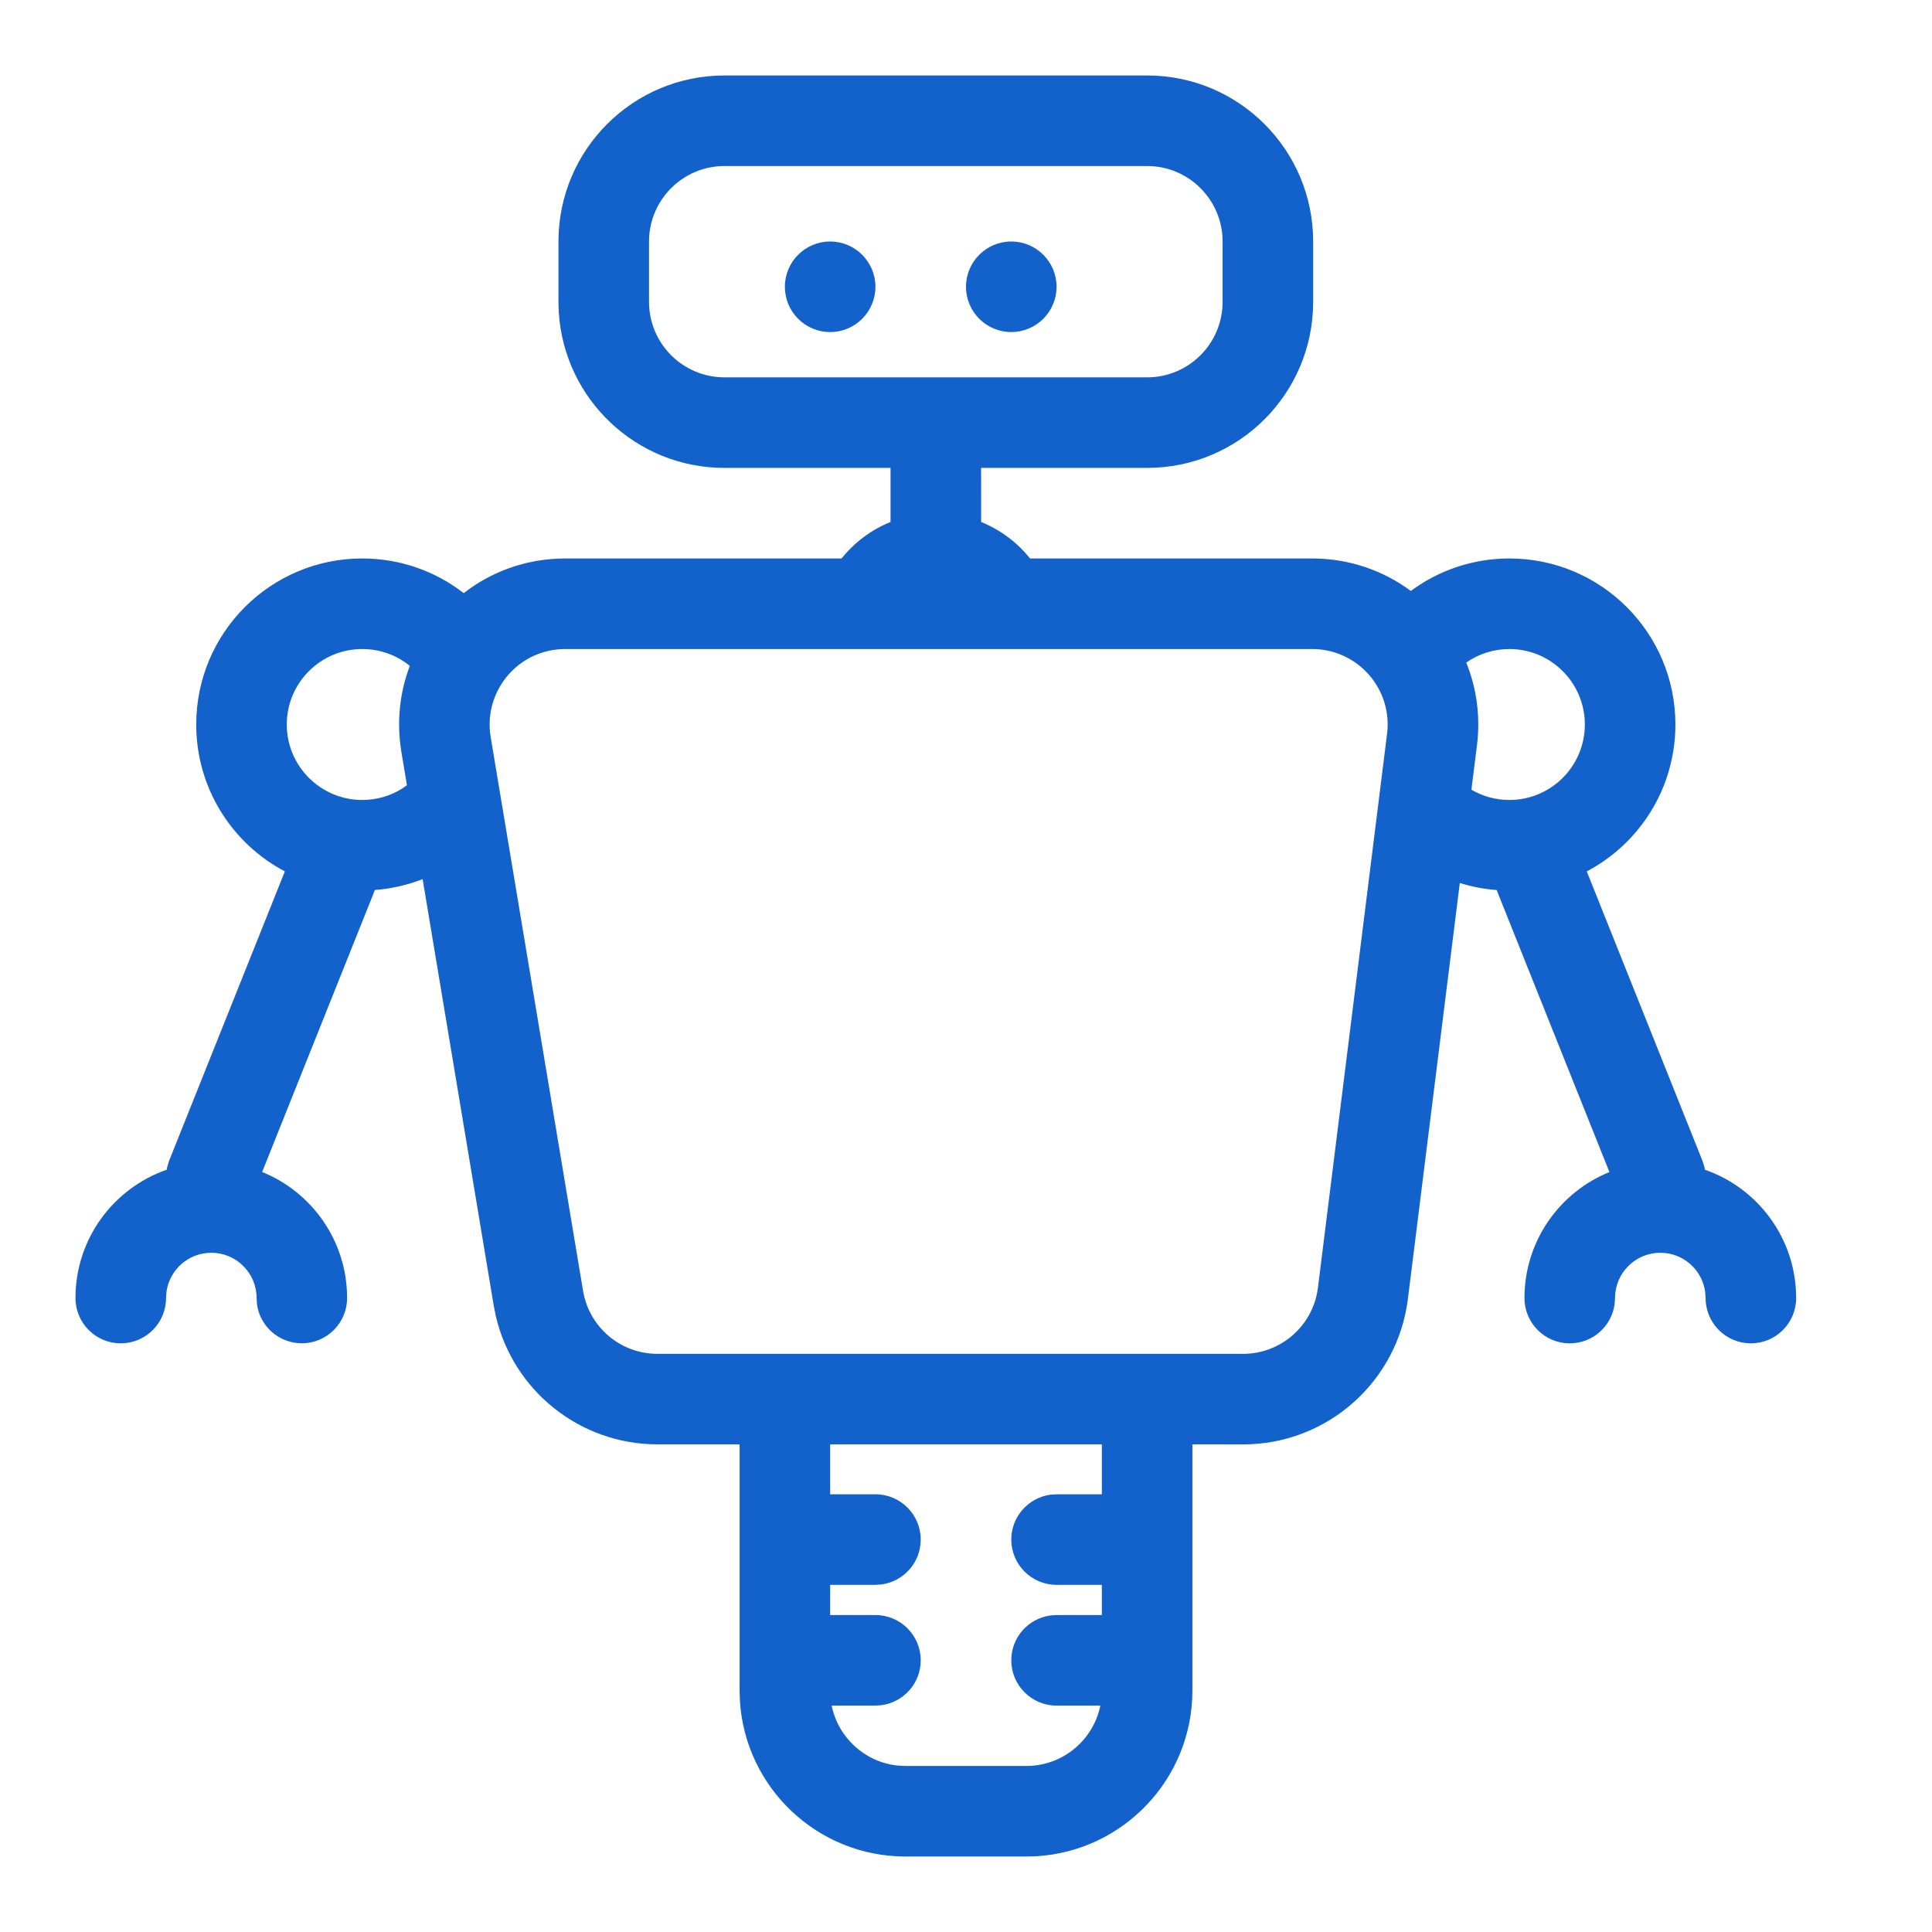 <svg xmlns="http://www.w3.org/2000/svg" width="32" height="32" viewBox="0 0 32 32">
    <g fill="none" fill-rule="evenodd">
        <g fill="#1362CB" fill-rule="nonzero">
            <g>
                <path d="M19 1.25c1.519 0 2.75 1.231 2.75 2.75v1c0 1.519-1.231 2.75-2.75 2.75h-2.75l.001.896c.32.13.598.339.81.604h4.674c.612 0 1.177.2 1.633.538.465-.345 1.034-.538 1.632-.538 1.519 0 2.75 1.231 2.75 2.75 0 1.056-.595 1.973-1.468 2.433l1.914 4.788.032.097c.004.019.008.037.01.056.88.305 1.512 1.142 1.512 2.126 0 .414-.336.75-.75.75s-.75-.336-.75-.75l-.007-.102c-.05-.366-.363-.648-.743-.648-.414 0-.75.336-.75.75l-.007.102c-.05.366-.363.648-.743.648-.414 0-.75-.336-.75-.75 0-.945.582-1.753 1.407-2.087l-1.853-4.634-.013-.037c-.21-.016-.415-.055-.612-.117l-.86 6.89c-.172 1.376-1.342 2.409-2.729 2.409l-.84-.001V28c0 1.463-1.142 2.658-2.582 2.745L17 30.75h-2c-1.463 0-2.658-1.142-2.745-2.582L12.25 28v-4.077h-1.36c-1.285 0-2.39-.888-2.678-2.126l-.034-.17L7 14.561c-.251.098-.518.16-.792.18l-.013.037-1.853 4.634c.825.334 1.407 1.142 1.407 2.087 0 .414-.336.75-.75.75-.38 0-.693-.282-.743-.648L4.25 21.5c0-.414-.336-.75-.75-.75-.38 0-.693.282-.743.648l-.007.102c0 .414-.336.75-.75.75s-.75-.336-.75-.75c0-.984.632-1.821 1.513-2.126 0-.019.005-.037.01-.056l.03-.097 1.915-4.788C3.845 13.973 3.25 13.056 3.25 12c0-1.519 1.231-2.75 2.75-2.75.62 0 1.206.206 1.681.574.346-.27.764-.46 1.228-.537.15-.024.3-.037.452-.037h4.578c.212-.265.491-.475.811-.605V7.75H12c-1.463 0-2.658-1.142-2.745-2.582L9.25 5V4c0-1.519 1.231-2.75 2.75-2.75zm-.75 22.673h-4.5v.827h.75c.414 0 .75.336.75.75 0 .38-.282.693-.648.743l-.102.007h-.75v.5h.75c.414 0 .75.336.75.75 0 .38-.282.693-.648.743l-.102.007h-.725c.108.53.55.938 1.097.994l.128.006h2c.604 0 1.109-.429 1.225-1H17.5c-.414 0-.75-.336-.75-.75 0-.38.282-.693.648-.743l.102-.007h.75v-.5h-.75c-.414 0-.75-.336-.75-.75 0-.38.282-.693.648-.743l.102-.007h.75v-.827zm3.485-13.173H9.36c-.069 0-.138.006-.206.017-.68.114-1.14.758-1.027 1.439l1.53 9.173c.1.603.621 1.045 1.232 1.045h9.7c.63 0 1.162-.47 1.24-1.095l1.145-9.174c.007-.052.01-.103.01-.155 0-.69-.56-1.25-1.25-1.25zM6 10.75c-.69 0-1.25.56-1.25 1.25s.56 1.25 1.25 1.25c.238 0 .465-.066.661-.189l.079-.056-.092-.553c-.082-.496-.027-.984.14-1.423-.22-.179-.496-.279-.788-.279zm19 0c-.26 0-.508.08-.714.224.129.318.199.664.199 1.026 0 .114-.007.228-.021.34l-.093.74c.188.11.404.17.629.17.69 0 1.25-.56 1.25-1.25s-.56-1.25-1.25-1.25zm-6-8h-7c-.69 0-1.25.56-1.25 1.25v1c0 .69.56 1.25 1.25 1.25h7c.69 0 1.25-.56 1.25-1.25V4c0-.69-.56-1.25-1.25-1.25zM13.75 4c.414 0 .75.336.75.75s-.336.75-.75.75-.75-.336-.75-.75.336-.75.75-.75zm3 0c.414 0 .75.336.75.75s-.336.75-.75.75-.75-.336-.75-.75.336-.75.75-.75z" transform="translate(-71 -589) translate(71 589)"/>
            </g>
        </g>
    </g>
</svg>
